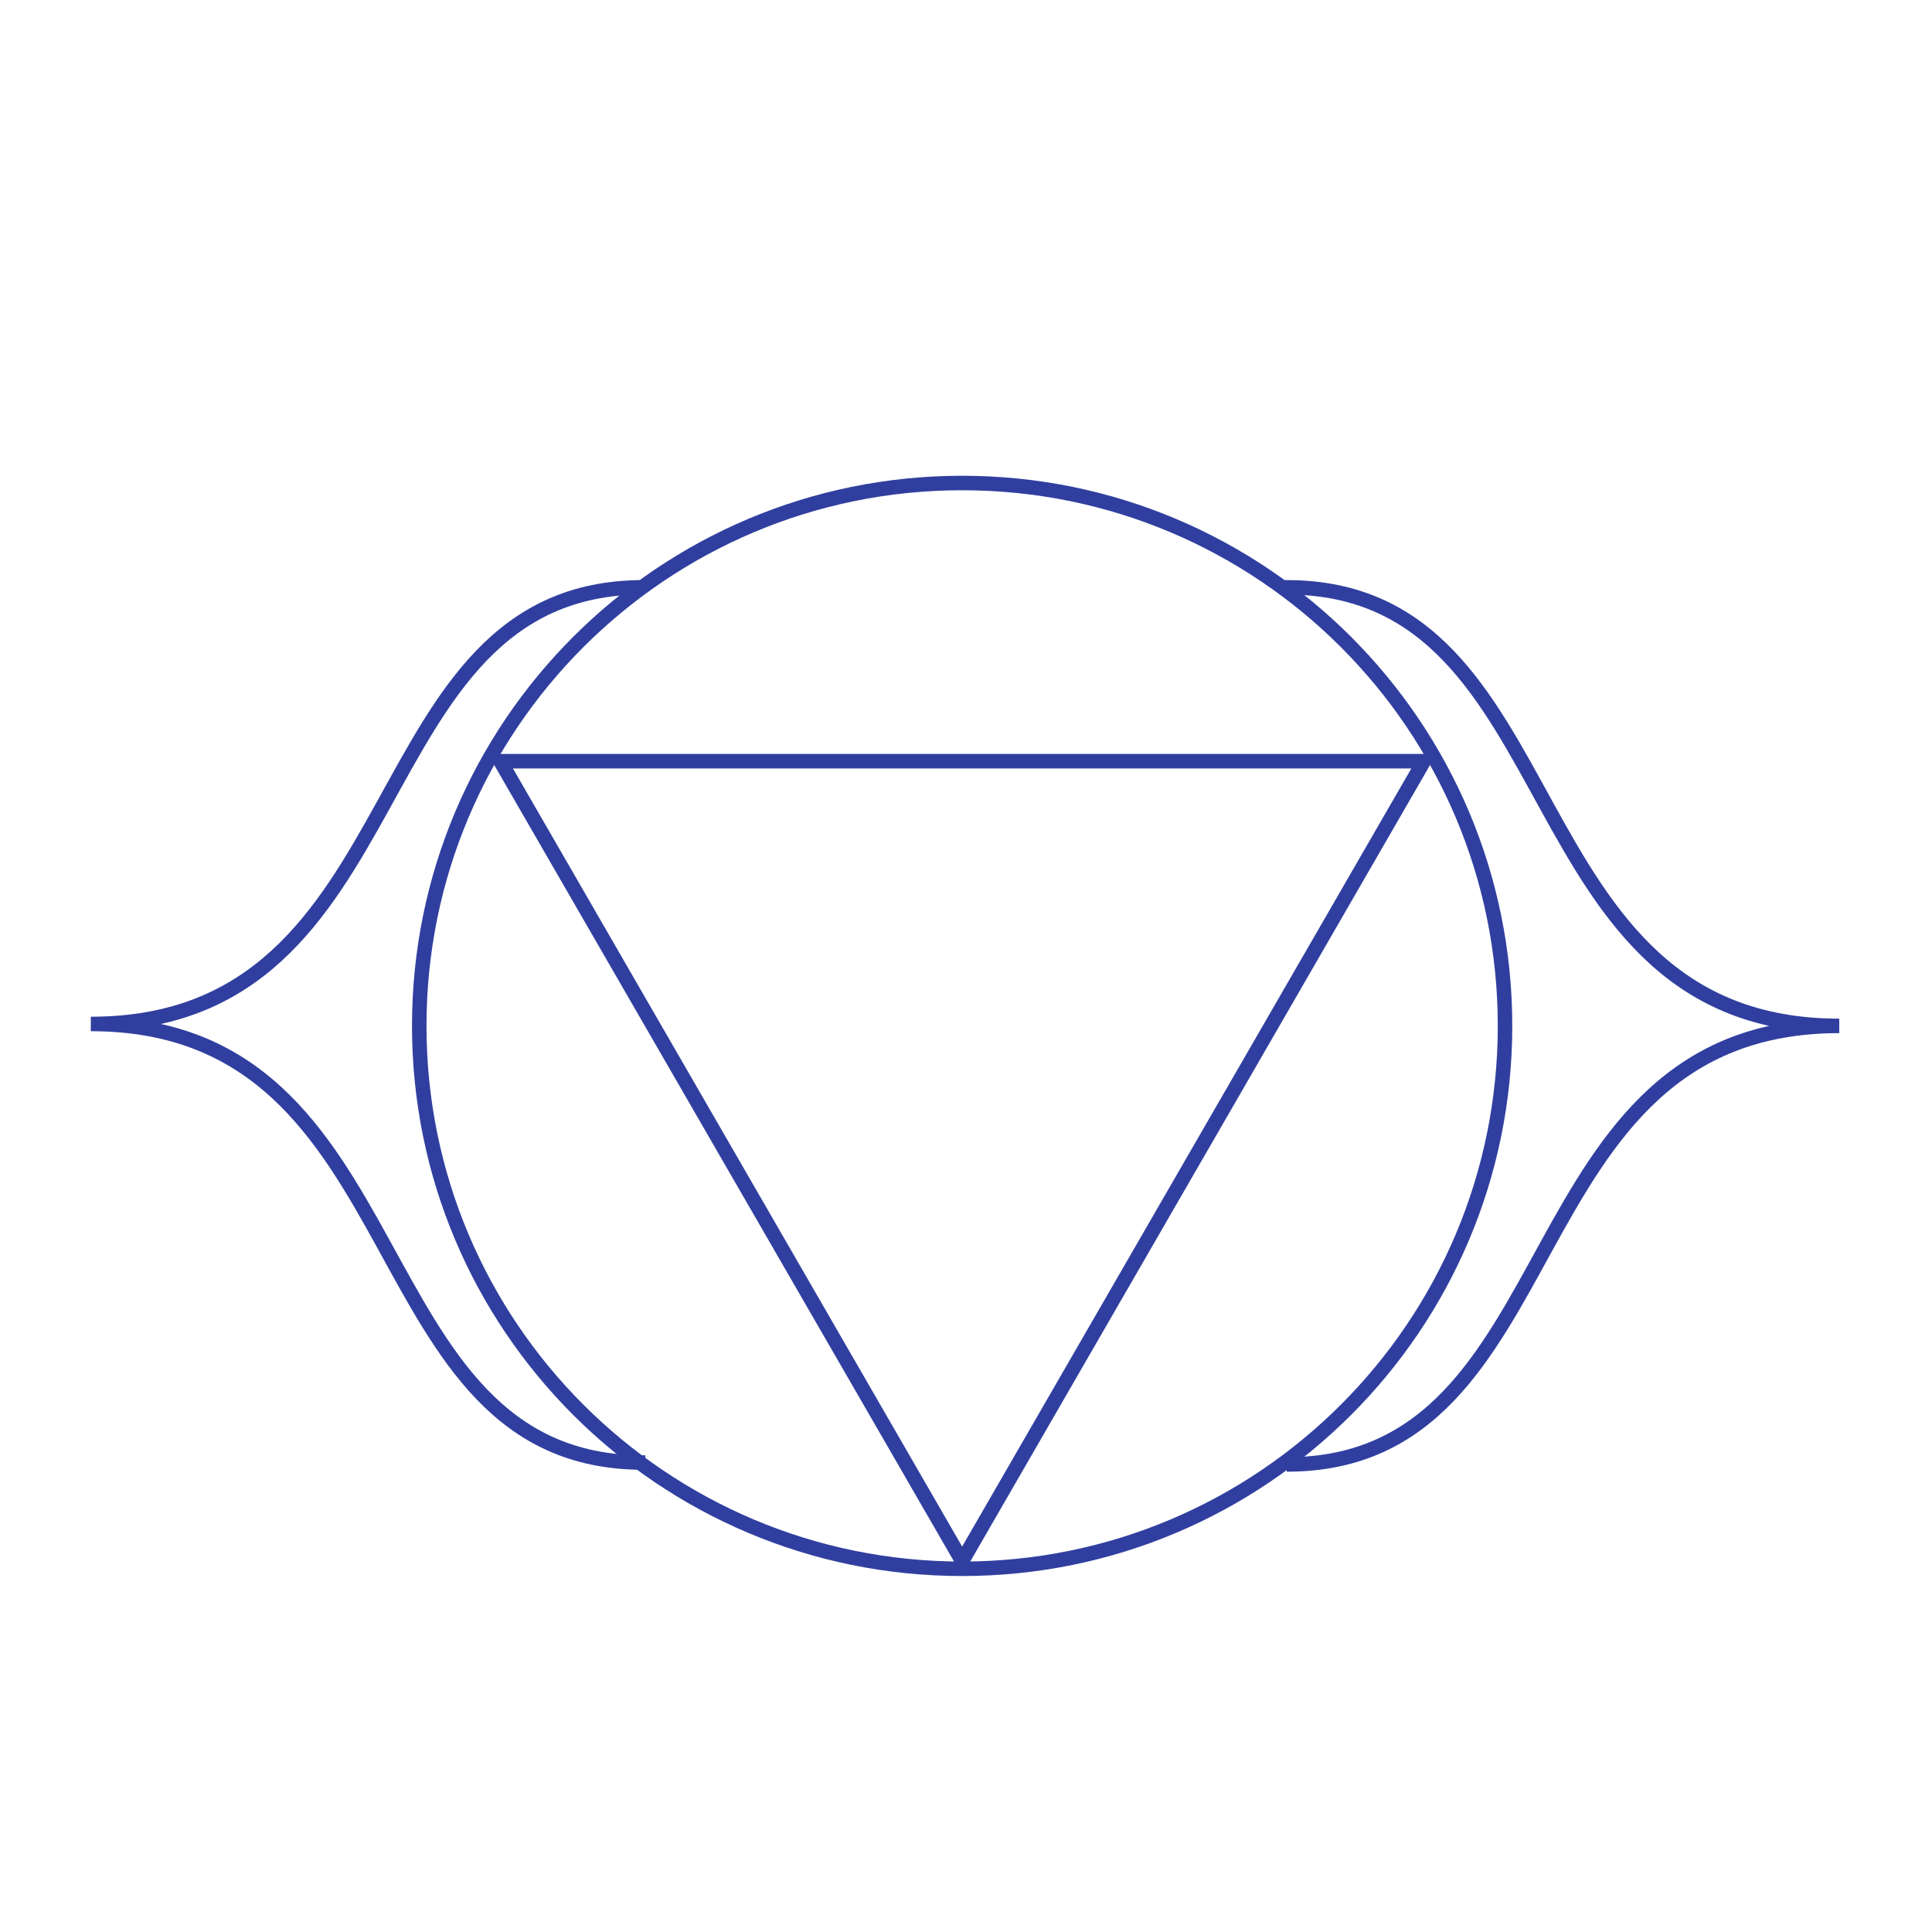 <?xml version="1.0" encoding="UTF-8"?>
<svg width="1200pt" height="1200pt" version="1.1" viewBox="0 0 1200 1200" xmlns="http://www.w3.org/2000/svg">
 <g fill="none" stroke="#303f9f" stroke-miterlimit="10" stroke-width=".75">
  <path transform="scale(12)" d="m77.9 53.1c0 15.519-12.581 28.1-28.1 28.1s-28.1-12.581-28.1-28.1 12.581-28.1 28.1-28.1 28.1 12.581 28.1 28.1"/>
  <path transform="scale(12)" d="m49.8 80.8-23.9-41.4h47.8z"/>
  <path transform="scale(12)" d="m66.6 75.8c15 0 11.4-22.7 28.6-22.7-17.2 0-13.6-22.7-28.6-22.7h-0.1"/>
  <path transform="scale(12)" d="m33.3 30.4c-15 0-11.4 22.6-28.6 22.6 17.2 0 13.6 22.7 28.6 22.7h0.1"/>
 </g>
</svg>
